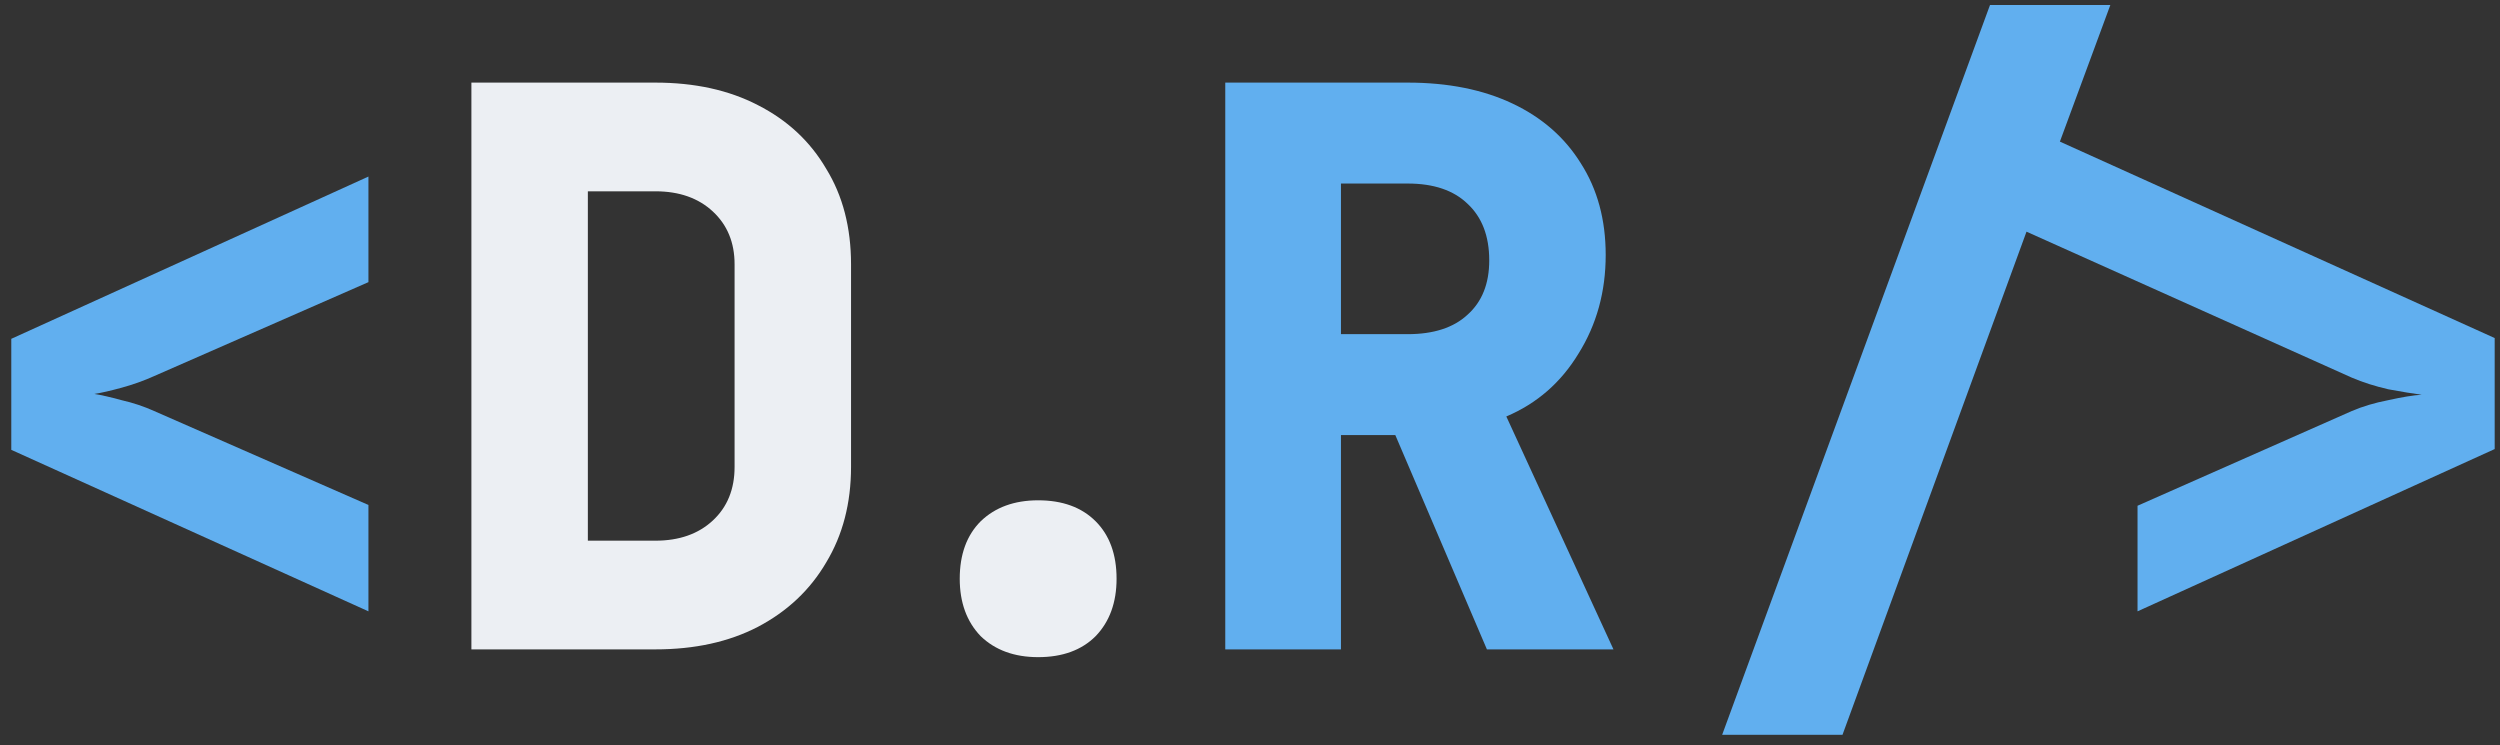 <svg width="161" height="48" viewBox="0 0 161 48" fill="none" xmlns="http://www.w3.org/2000/svg">
<rect x="0" y="0" width="161" height="48" fill="#333333" stroke="none"/>
<path d="M110.907 47.32L128.157 0.32H135.907L132.657 9.12L160.657 21.77V28.92L137.657 39.37V32.57L151.457 26.47C152.157 26.17 152.941 25.937 153.807 25.77C154.707 25.57 155.424 25.453 155.957 25.42C155.424 25.353 154.707 25.237 153.807 25.07C152.941 24.87 152.157 24.62 151.457 24.32L130.507 14.92L118.657 47.32H110.907Z" fill="#61AFEF"/>
<path d="M78.907 41.82V5.32H90.657C93.257 5.32 95.507 5.77 97.407 6.67C99.308 7.57 100.774 8.853 101.807 10.52C102.874 12.187 103.407 14.153 103.407 16.42C103.407 18.787 102.824 20.903 101.657 22.77C100.524 24.637 98.974 25.987 97.007 26.82L103.907 41.82H95.757L89.858 28.02H86.358V41.82H78.907ZM86.358 21.52H90.657C92.324 21.52 93.608 21.103 94.507 20.27C95.441 19.437 95.907 18.27 95.907 16.77C95.907 15.203 95.441 13.987 94.507 13.12C93.608 12.253 92.324 11.82 90.657 11.82H86.358V21.52Z" fill="#61AFEF"/>
<path d="M66.858 42.32C65.324 42.32 64.091 41.87 63.157 40.97C62.258 40.037 61.807 38.803 61.807 37.27C61.807 35.703 62.258 34.47 63.157 33.57C64.091 32.67 65.324 32.22 66.858 32.22C68.424 32.22 69.657 32.67 70.558 33.57C71.457 34.47 71.907 35.703 71.907 37.27C71.907 38.803 71.457 40.037 70.558 40.97C69.657 41.87 68.424 42.32 66.858 42.32Z" fill="#ECEFF3"/>
<path d="M30.358 41.82V5.32H42.208C44.741 5.32 46.941 5.803 48.807 6.77C50.708 7.737 52.174 9.103 53.208 10.87C54.274 12.603 54.807 14.653 54.807 17.02V30.07C54.807 32.403 54.274 34.453 53.208 36.22C52.174 37.987 50.708 39.37 48.807 40.37C46.941 41.337 44.741 41.82 42.208 41.82H30.358ZM37.858 34.82H42.208C43.741 34.82 44.974 34.387 45.907 33.52C46.841 32.653 47.307 31.503 47.307 30.07V17.02C47.307 15.62 46.841 14.487 45.907 13.62C44.974 12.753 43.741 12.32 42.208 12.32H37.858V34.82Z" fill="#ECEFF3"/>
<path d="M23.727 39.37L0.727 28.97V21.82L23.727 11.37V18.17L9.927 24.22C9.26 24.52 8.56 24.77 7.827 24.97C7.094 25.17 6.51 25.303 6.077 25.37C6.51 25.437 7.094 25.57 7.827 25.77C8.56 25.937 9.26 26.17 9.927 26.47L23.727 32.52V39.37Z" fill="#61AFEF"/>
</svg>
